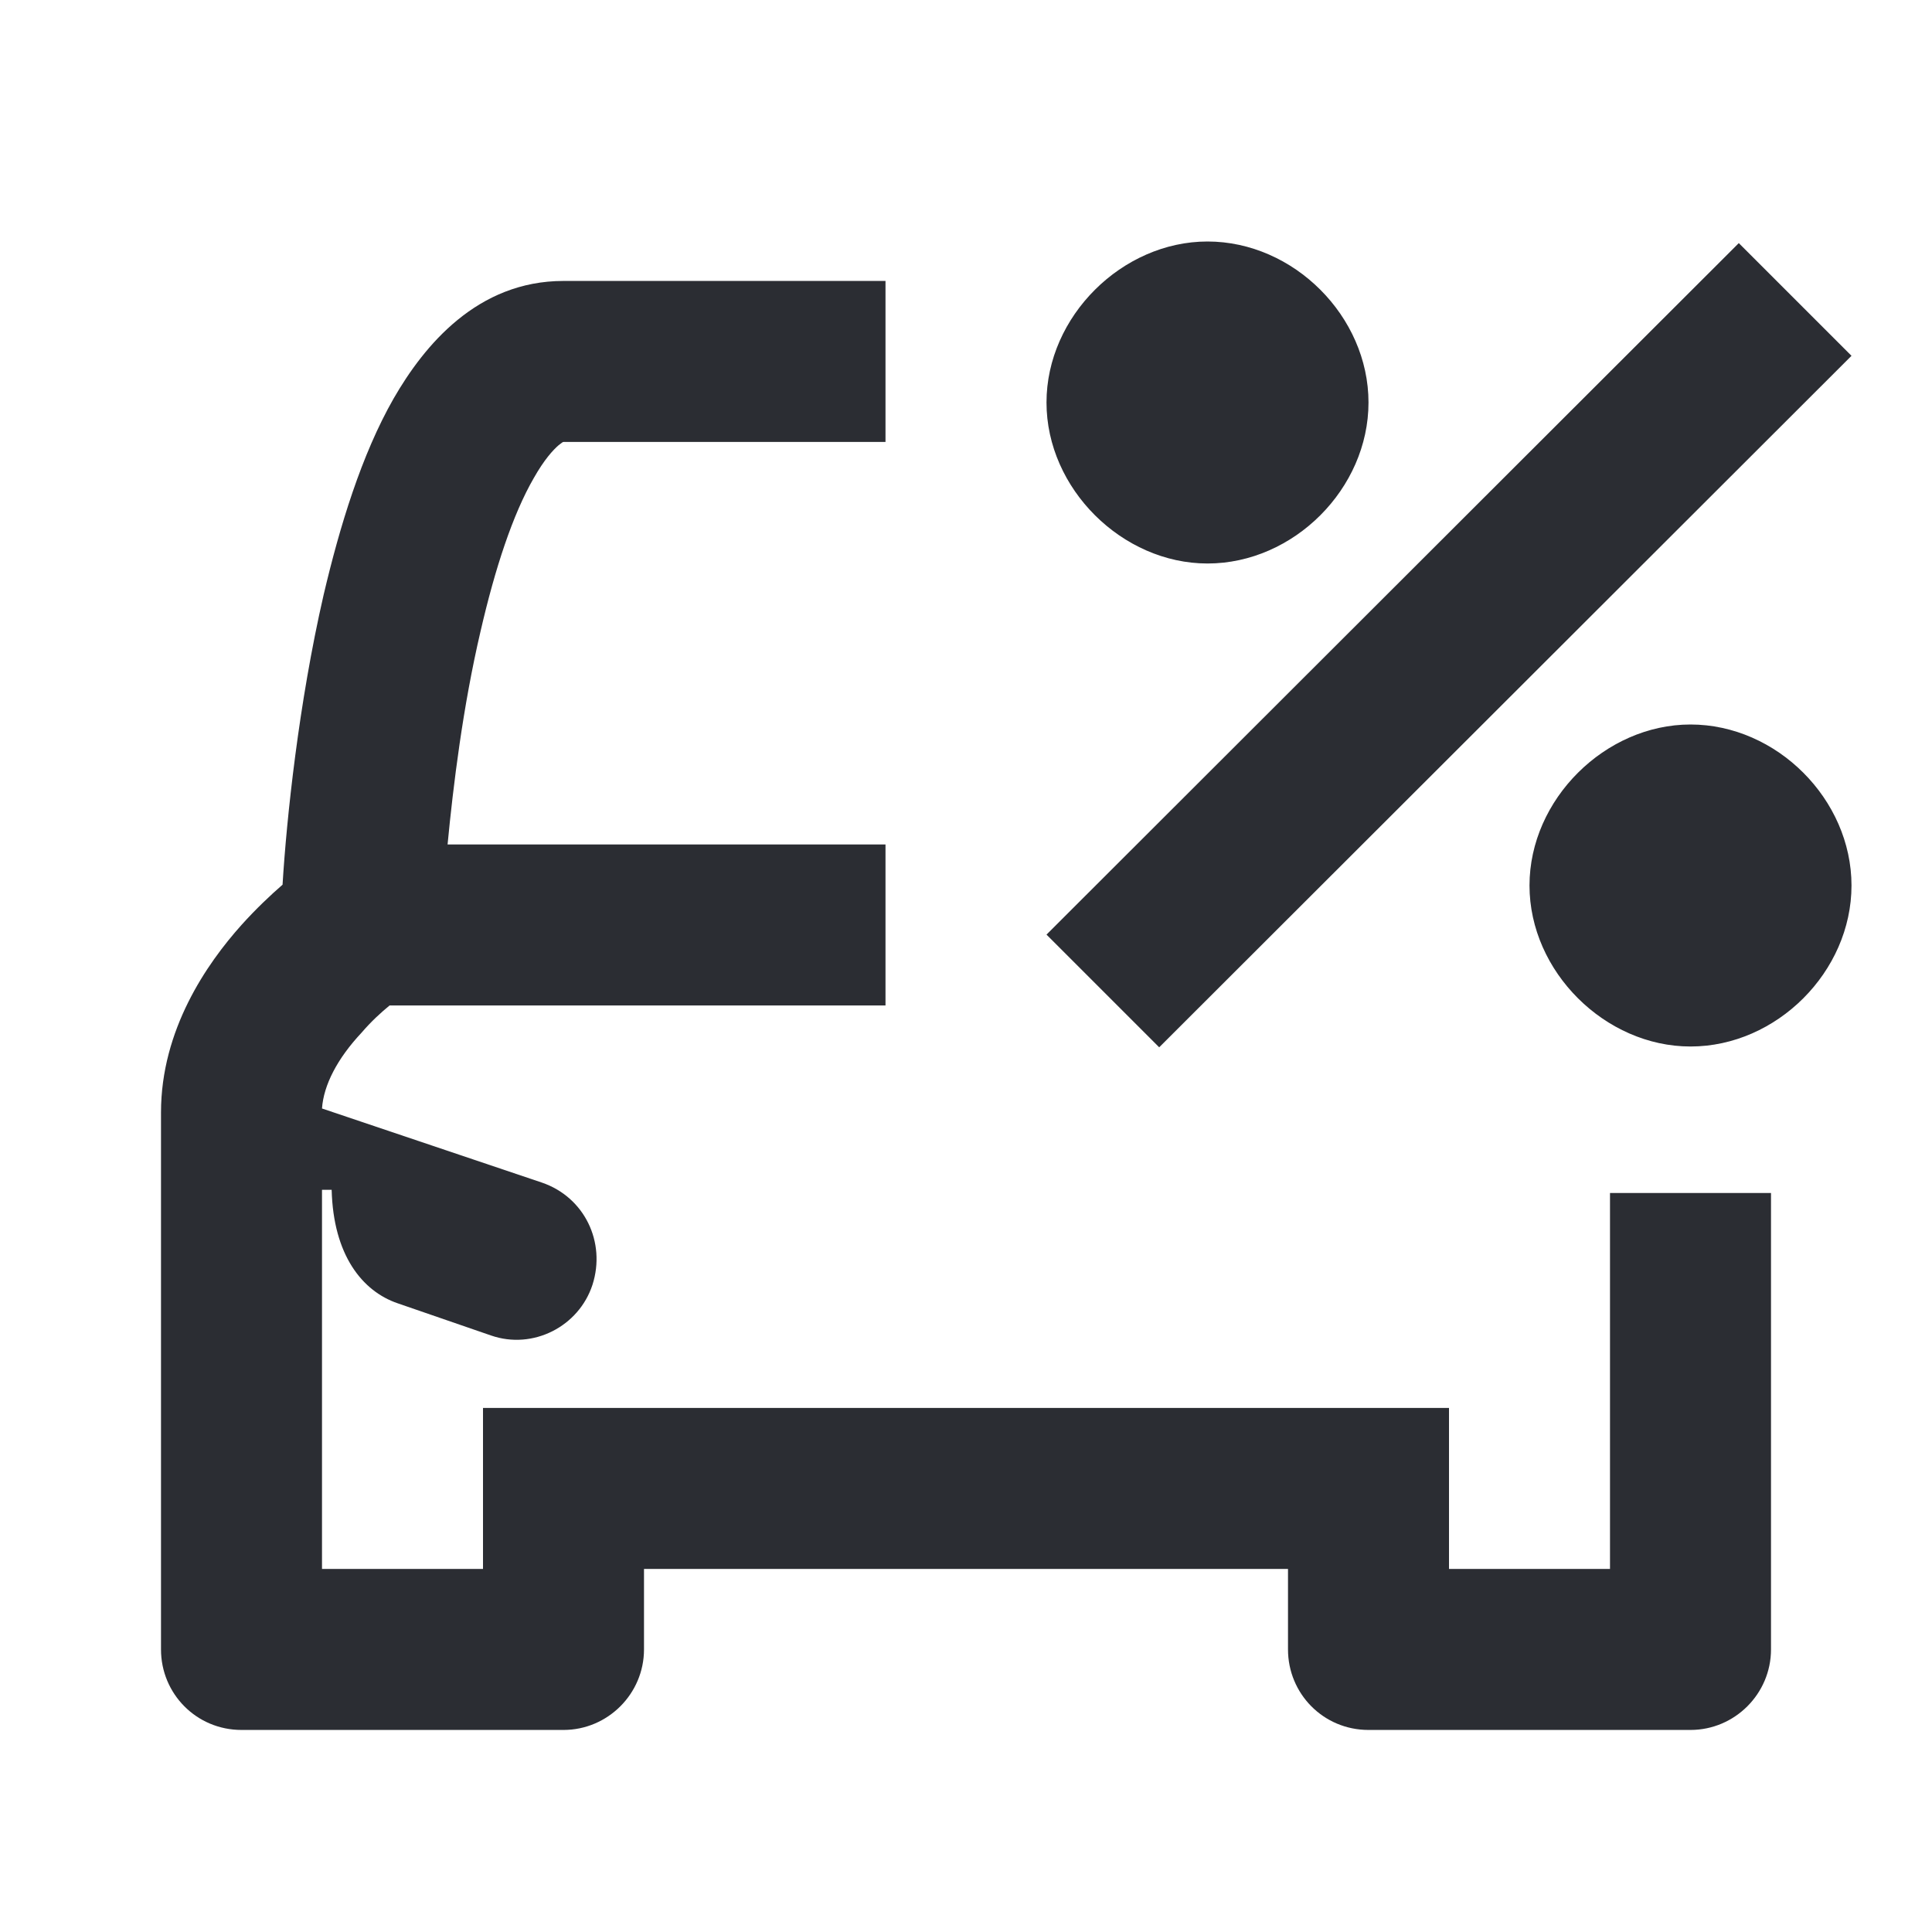 <svg width="24" height="24" viewBox="0 0 24 24" fill="none" xmlns="http://www.w3.org/2000/svg">
<path d="M15 7C16.07 7 17 6.07 17 5C17 3.93 16.07 3 15 3C13.94 3 13 3.93 13 5C13 6.07 13.94 7 15 7ZM21 13C22.07 13 23 12.07 23 11C23 9.93 22.07 9 21 9C19.94 9 19 9.93 19 11C19 12.07 19.94 13 21 13ZM14.4 13.01L23 4.42L21.6 3.02L13 11.61L14.4 13.01ZM7 3.49C5.93 3.49 5.27 4.29 4.89 4.95C4.49 5.65 4.22 6.54 4.02 7.39C3.71 8.74 3.56 10.17 3.51 10.99C3.36 11.12 3.18 11.29 3 11.49C2.57 11.97 2 12.79 2 13.82V20.49C2 21.04 2.44 21.49 3 21.49H7C7.55 21.49 8 21.04 8 20.49V19.49H16V20.49C16 21.04 16.44 21.49 17 21.49H21C21.55 21.49 22 21.04 22 20.49V14.82H20V19.49H18V17.49H6V19.49H4V14.78H4.12C4.14 15.59 4.5 16.04 4.94 16.19L6.1 16.59C6.62 16.77 7.19 16.48 7.36 15.96C7.53 15.43 7.26 14.87 6.73 14.69L4 13.77C4.02 13.48 4.19 13.15 4.49 12.83C4.61 12.69 4.73 12.58 4.84 12.49H11V10.49H5.56C5.63 9.76 5.75 8.78 5.97 7.84C6.15 7.06 6.37 6.39 6.63 5.94C6.76 5.71 6.87 5.59 6.94 5.53C6.98 5.5 6.99 5.49 7 5.49H11V3.49H7Z" fill="#2B2D33"/>
</svg>
